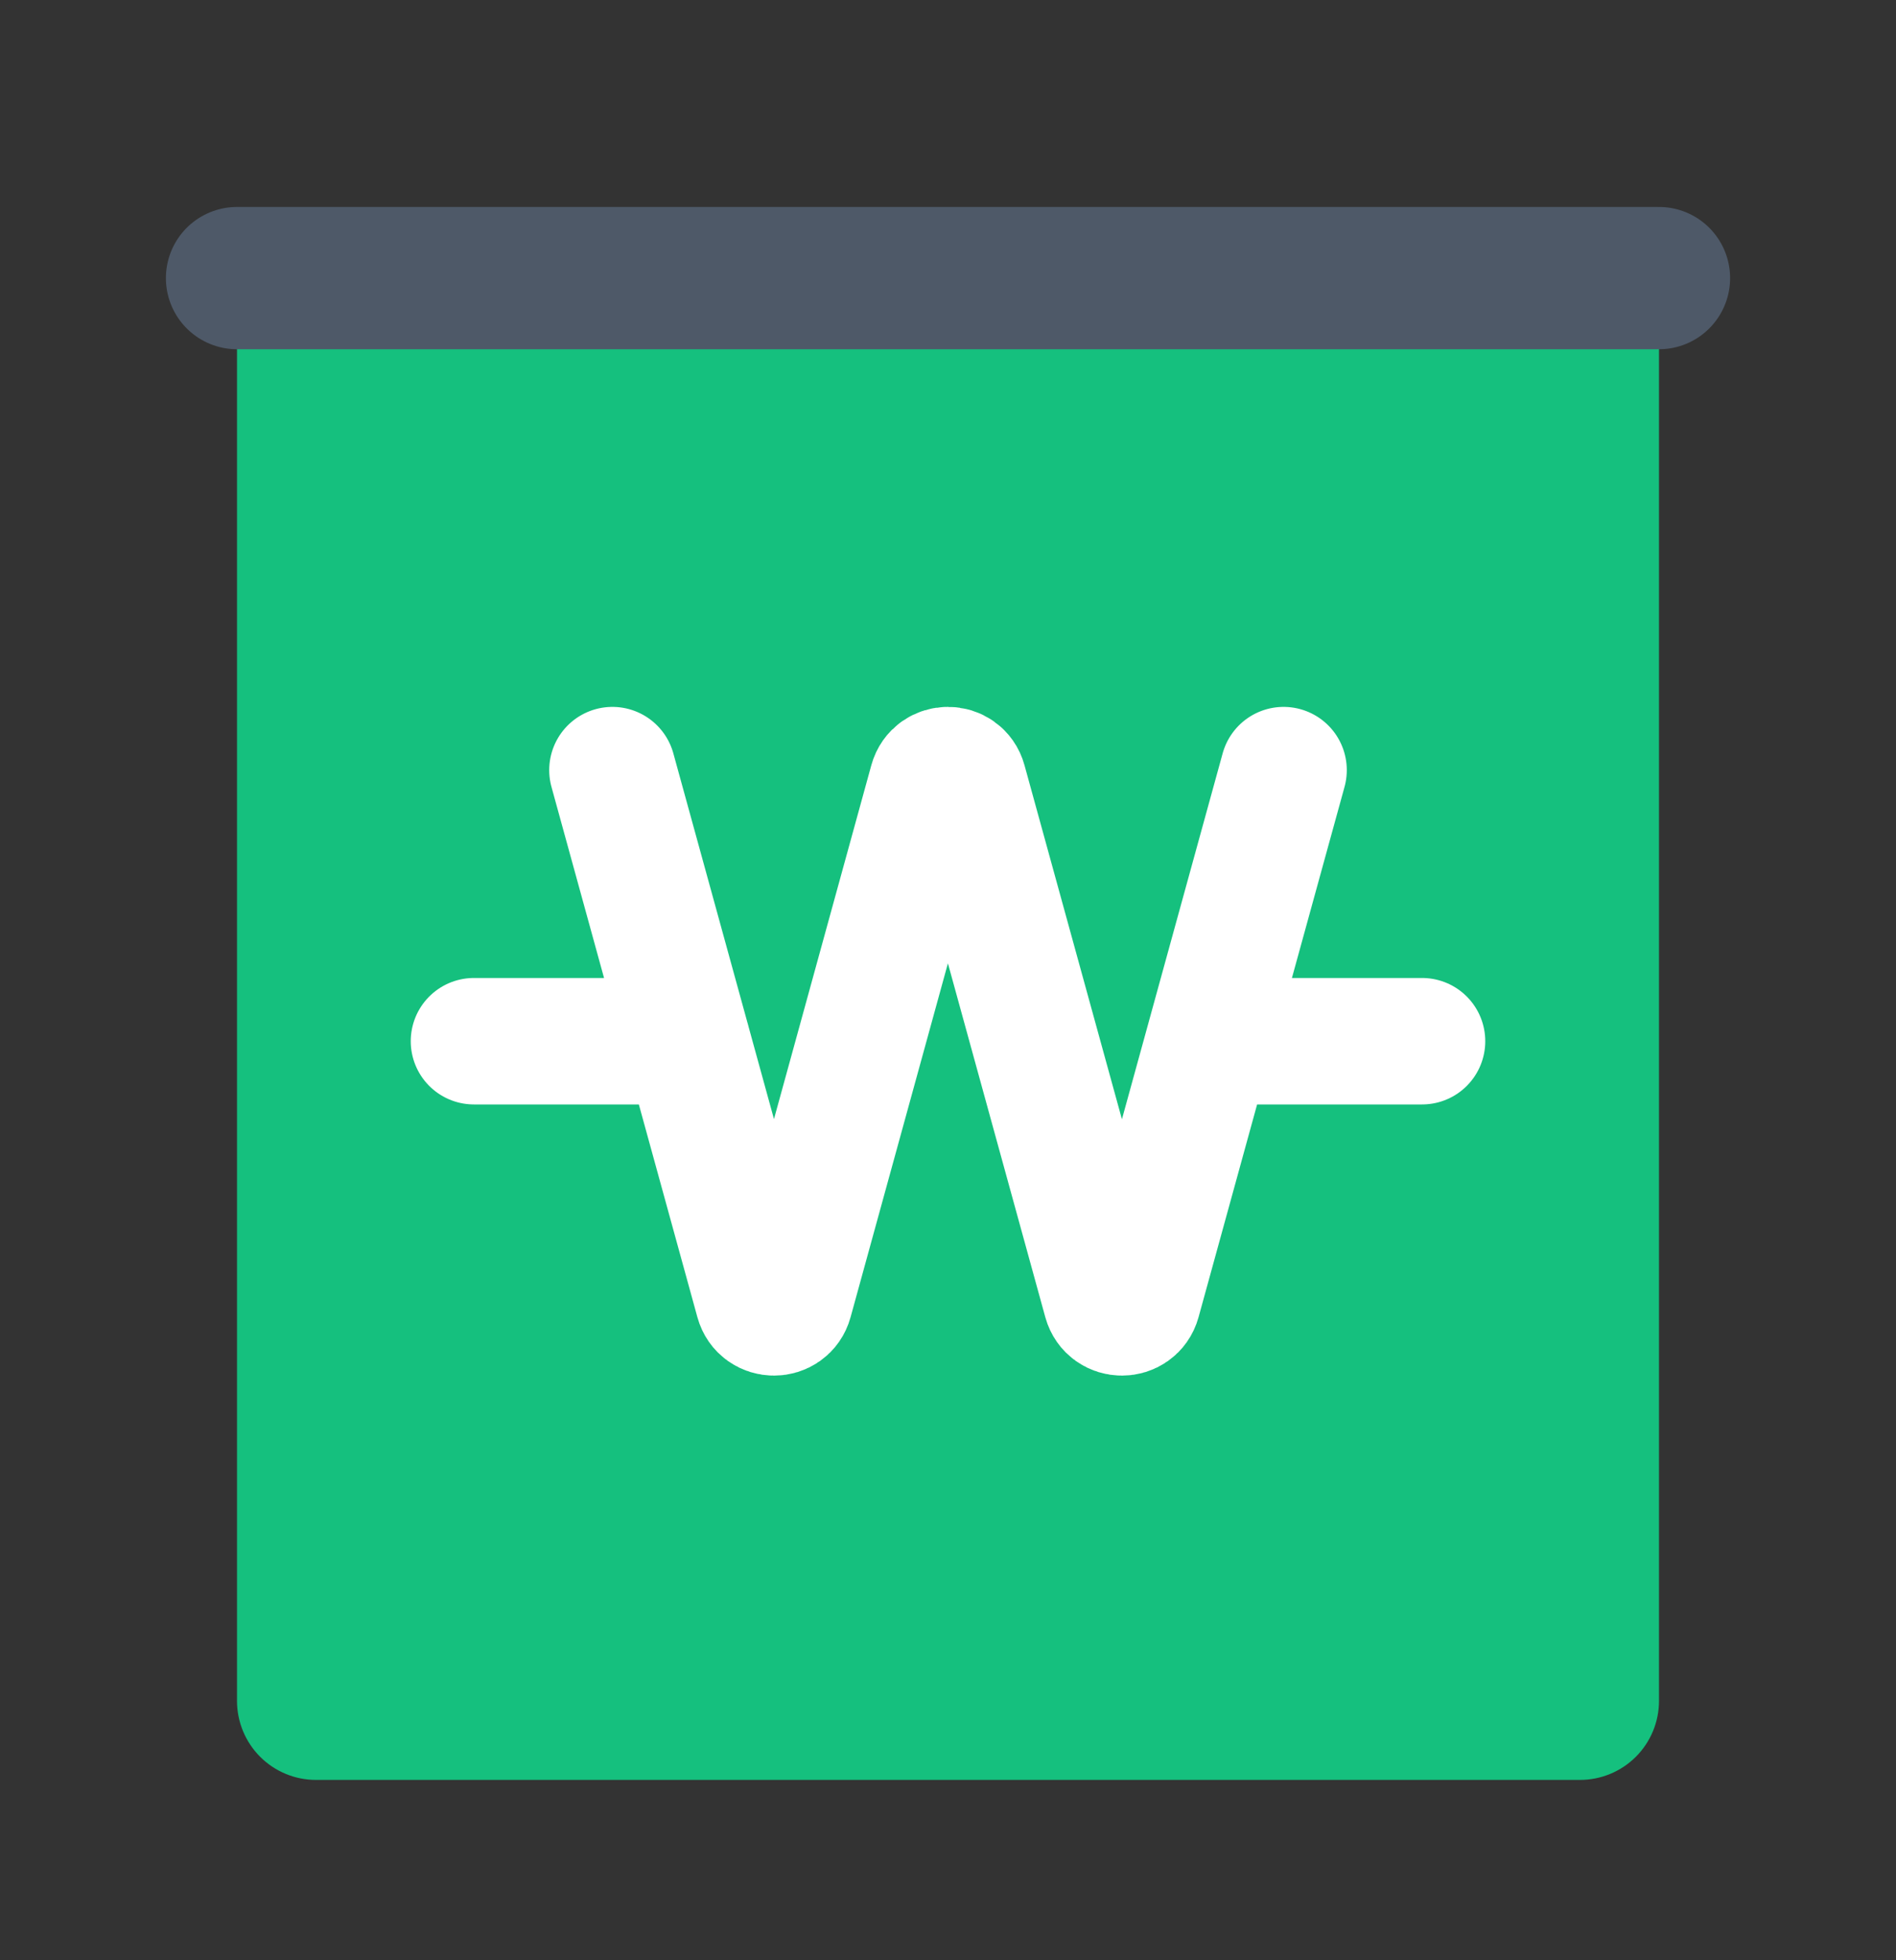 <svg width="30" height="31" viewBox="0 0 30 31" fill="none" xmlns="http://www.w3.org/2000/svg">
<rect x="0" y="0" width="30" height="31" fill="#333333" stroke="none"/>
<g id="SVG">
<g id="Group">
<path id="Vector" fill-rule="evenodd" clip-rule="evenodd" d="M25 28.148H5C4.668 28.148 4.351 28.017 4.116 27.782C3.882 27.548 3.75 27.23 3.75 26.898V4.398H26.25V26.898C26.25 27.23 26.118 27.548 25.884 27.782C25.649 28.017 25.331 28.148 25 28.148Z" fill="#15C07E"/>
<path id="Vector_2" d="M3.75 4.398H26.25" stroke="#4E5968" stroke-width="2.25" stroke-linecap="round"/>
<path id="Vector_3" d="M20.31 12.179L18 20.566C17.93 20.817 17.574 20.817 17.504 20.566L15.246 12.366C15.178 12.116 14.82 12.116 14.751 12.366L12.494 20.566C12.425 20.817 12.068 20.817 11.999 20.566L9.69 12.179M19.129 16.466H22.501M10.871 16.466H7.499" stroke="white" stroke-width="2" stroke-linecap="round" stroke-linejoin="round"/>
</g>
</g>
</svg>
